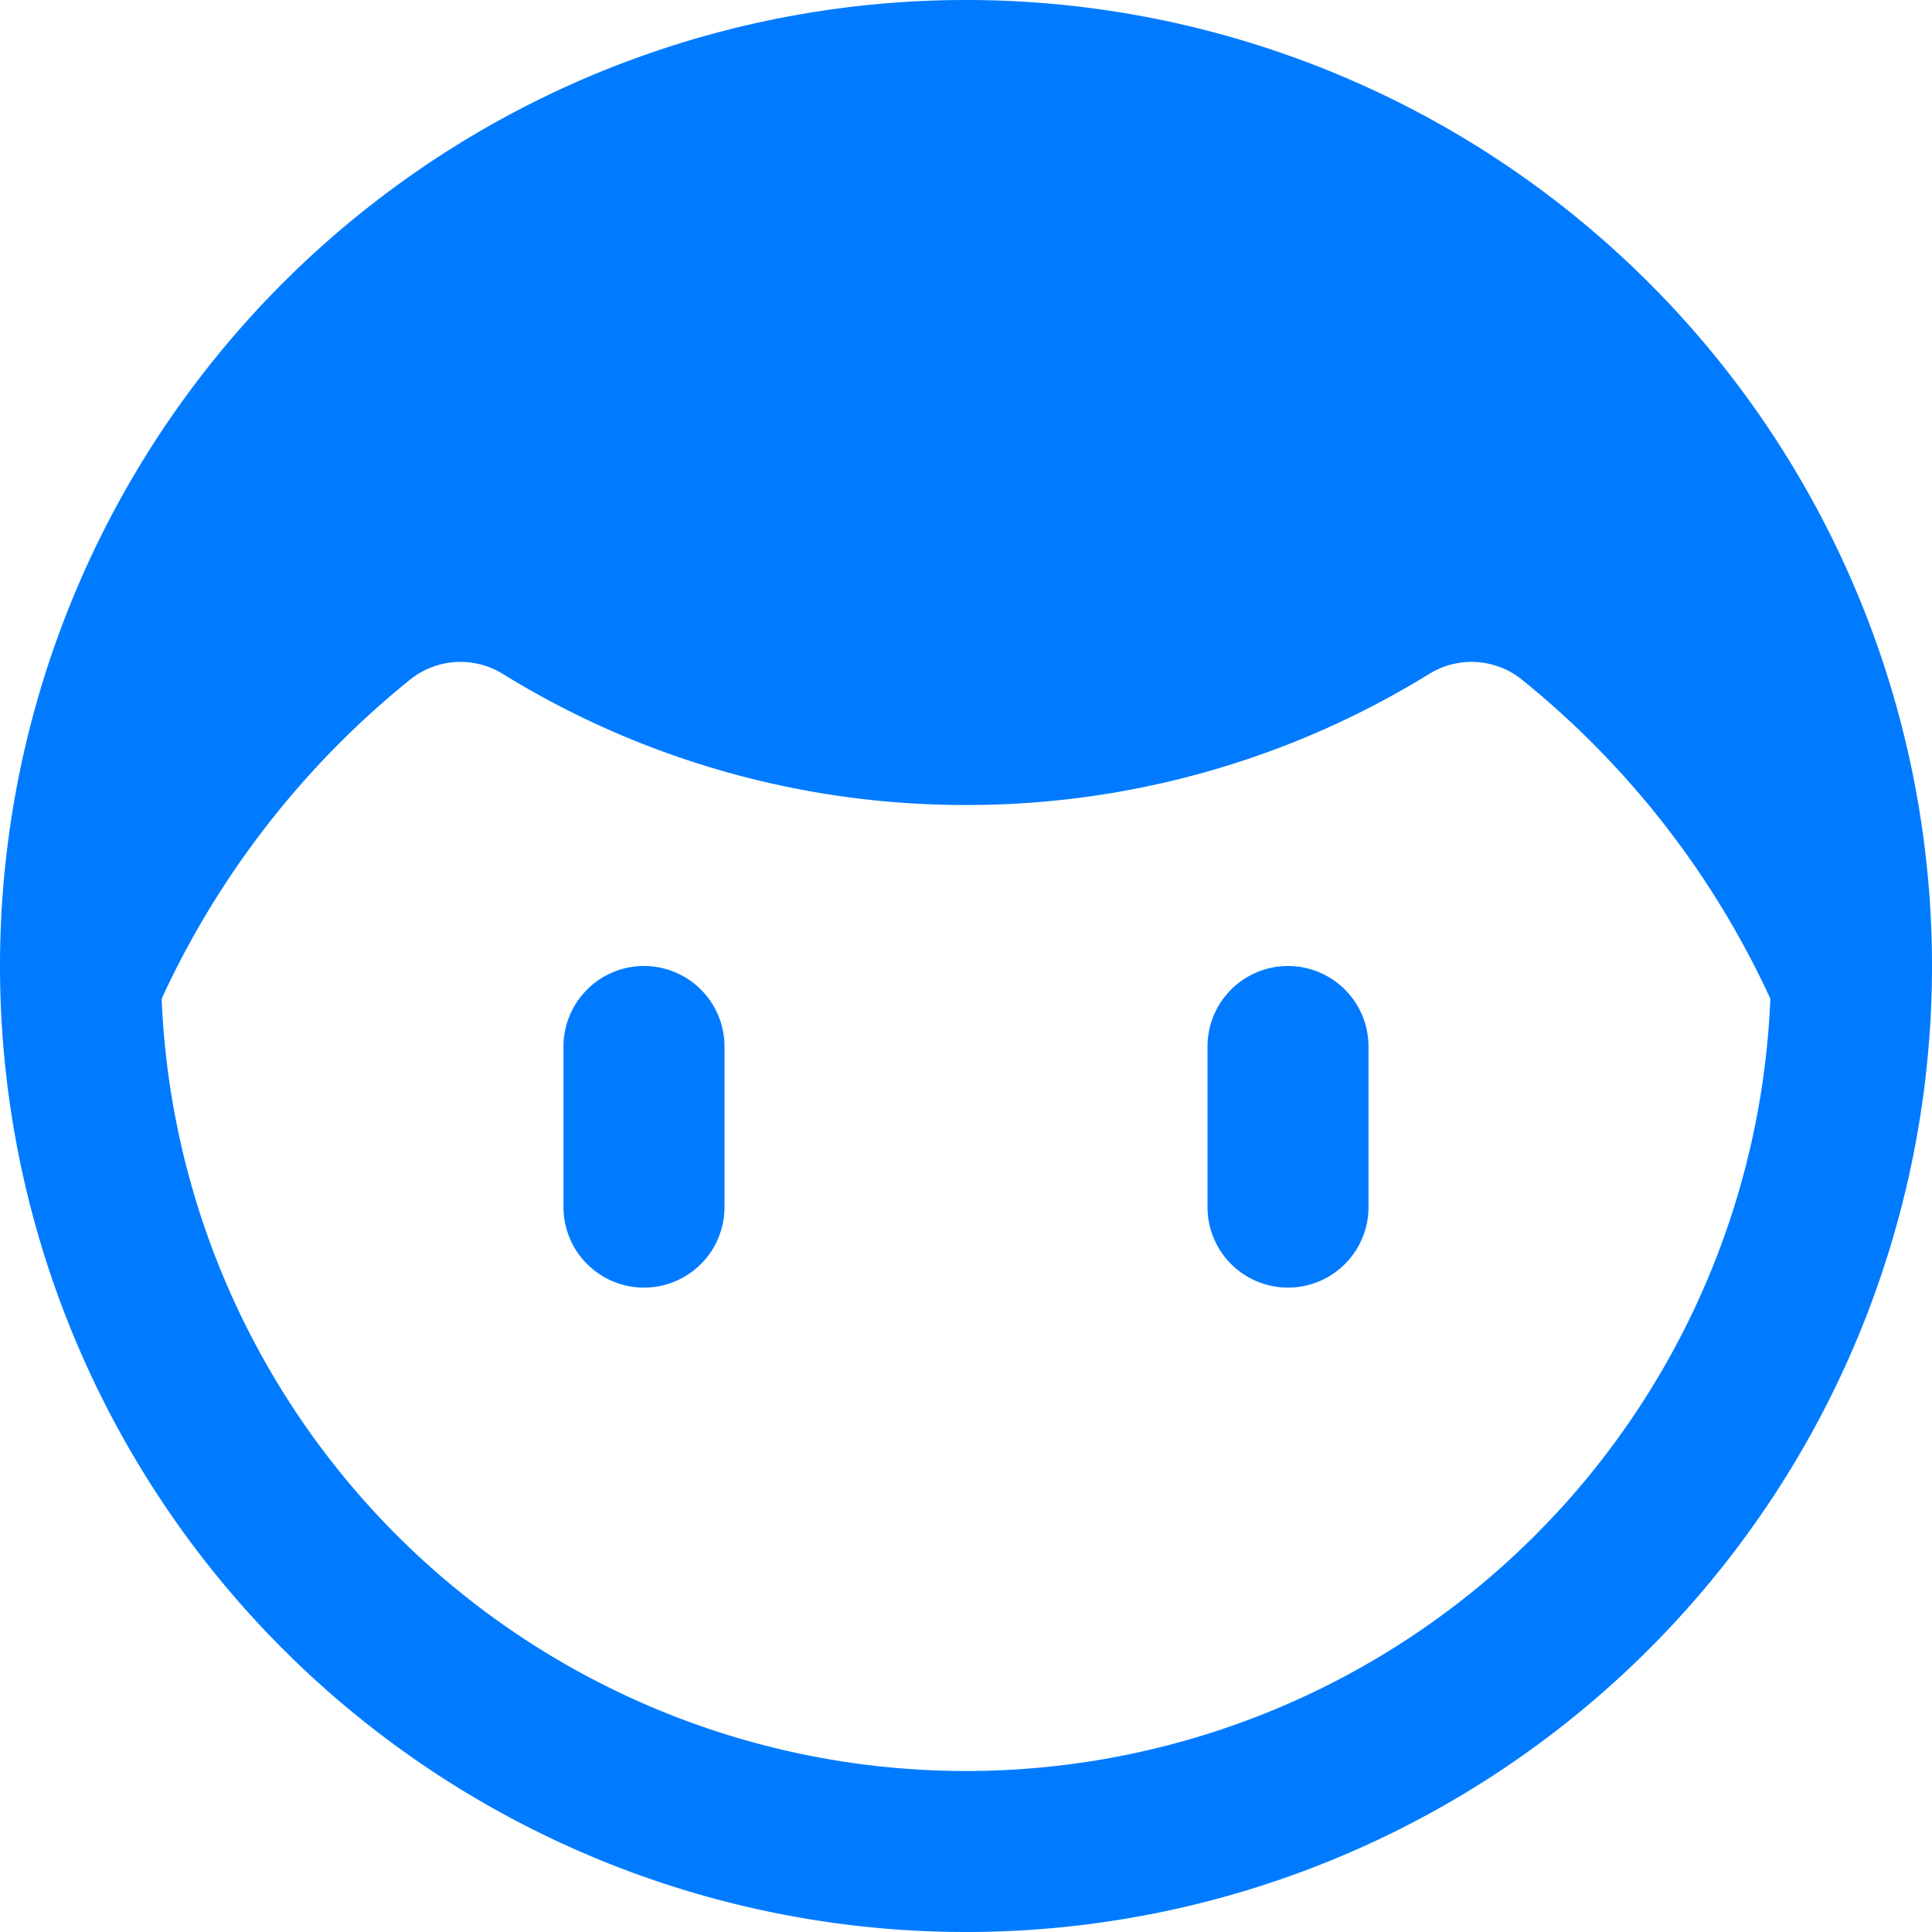 <svg t="1688474269821" class="icon" viewBox="0 0 1024 1024" version="1.1" xmlns="http://www.w3.org/2000/svg" p-id="1844" width="200" height="200"><path d="M890.667 234.667A469.333 469.333 0 0 0 42.667 512a463.36 463.36 0 0 0 12.373 106.667 469.333 469.333 0 0 1 161.92-258.133 42.667 42.667 0 0 1 49.067-3.627A466.56 466.56 0 0 0 512 426.667a466.56 466.56 0 0 0 245.973-69.76 42.667 42.667 0 0 1 49.067 3.627A469.333 469.333 0 0 1 968.96 618.667a469.333 469.333 0 0 0-78.293-384z" fill="#007BFF" p-id="1845"></path><path d="M341.333 512a42.667 42.667 0 0 0-42.667 42.667v85.333a42.667 42.667 0 0 0 85.333 0v-85.333a42.667 42.667 0 0 0-42.667-42.667zM682.667 512a42.667 42.667 0 0 0-42.667 42.667v85.333a42.667 42.667 0 0 0 85.333 0v-85.333a42.667 42.667 0 0 0-42.667-42.667z" fill="#007BFF" p-id="1846"></path><path d="M512 1024a512 512 0 1 1 512-512 512 512 0 0 1-512 512z m0-938.667a426.667 426.667 0 1 0 426.667 426.667A426.667 426.667 0 0 0 512 85.333z" fill="#007BFF" p-id="1847"></path></svg>